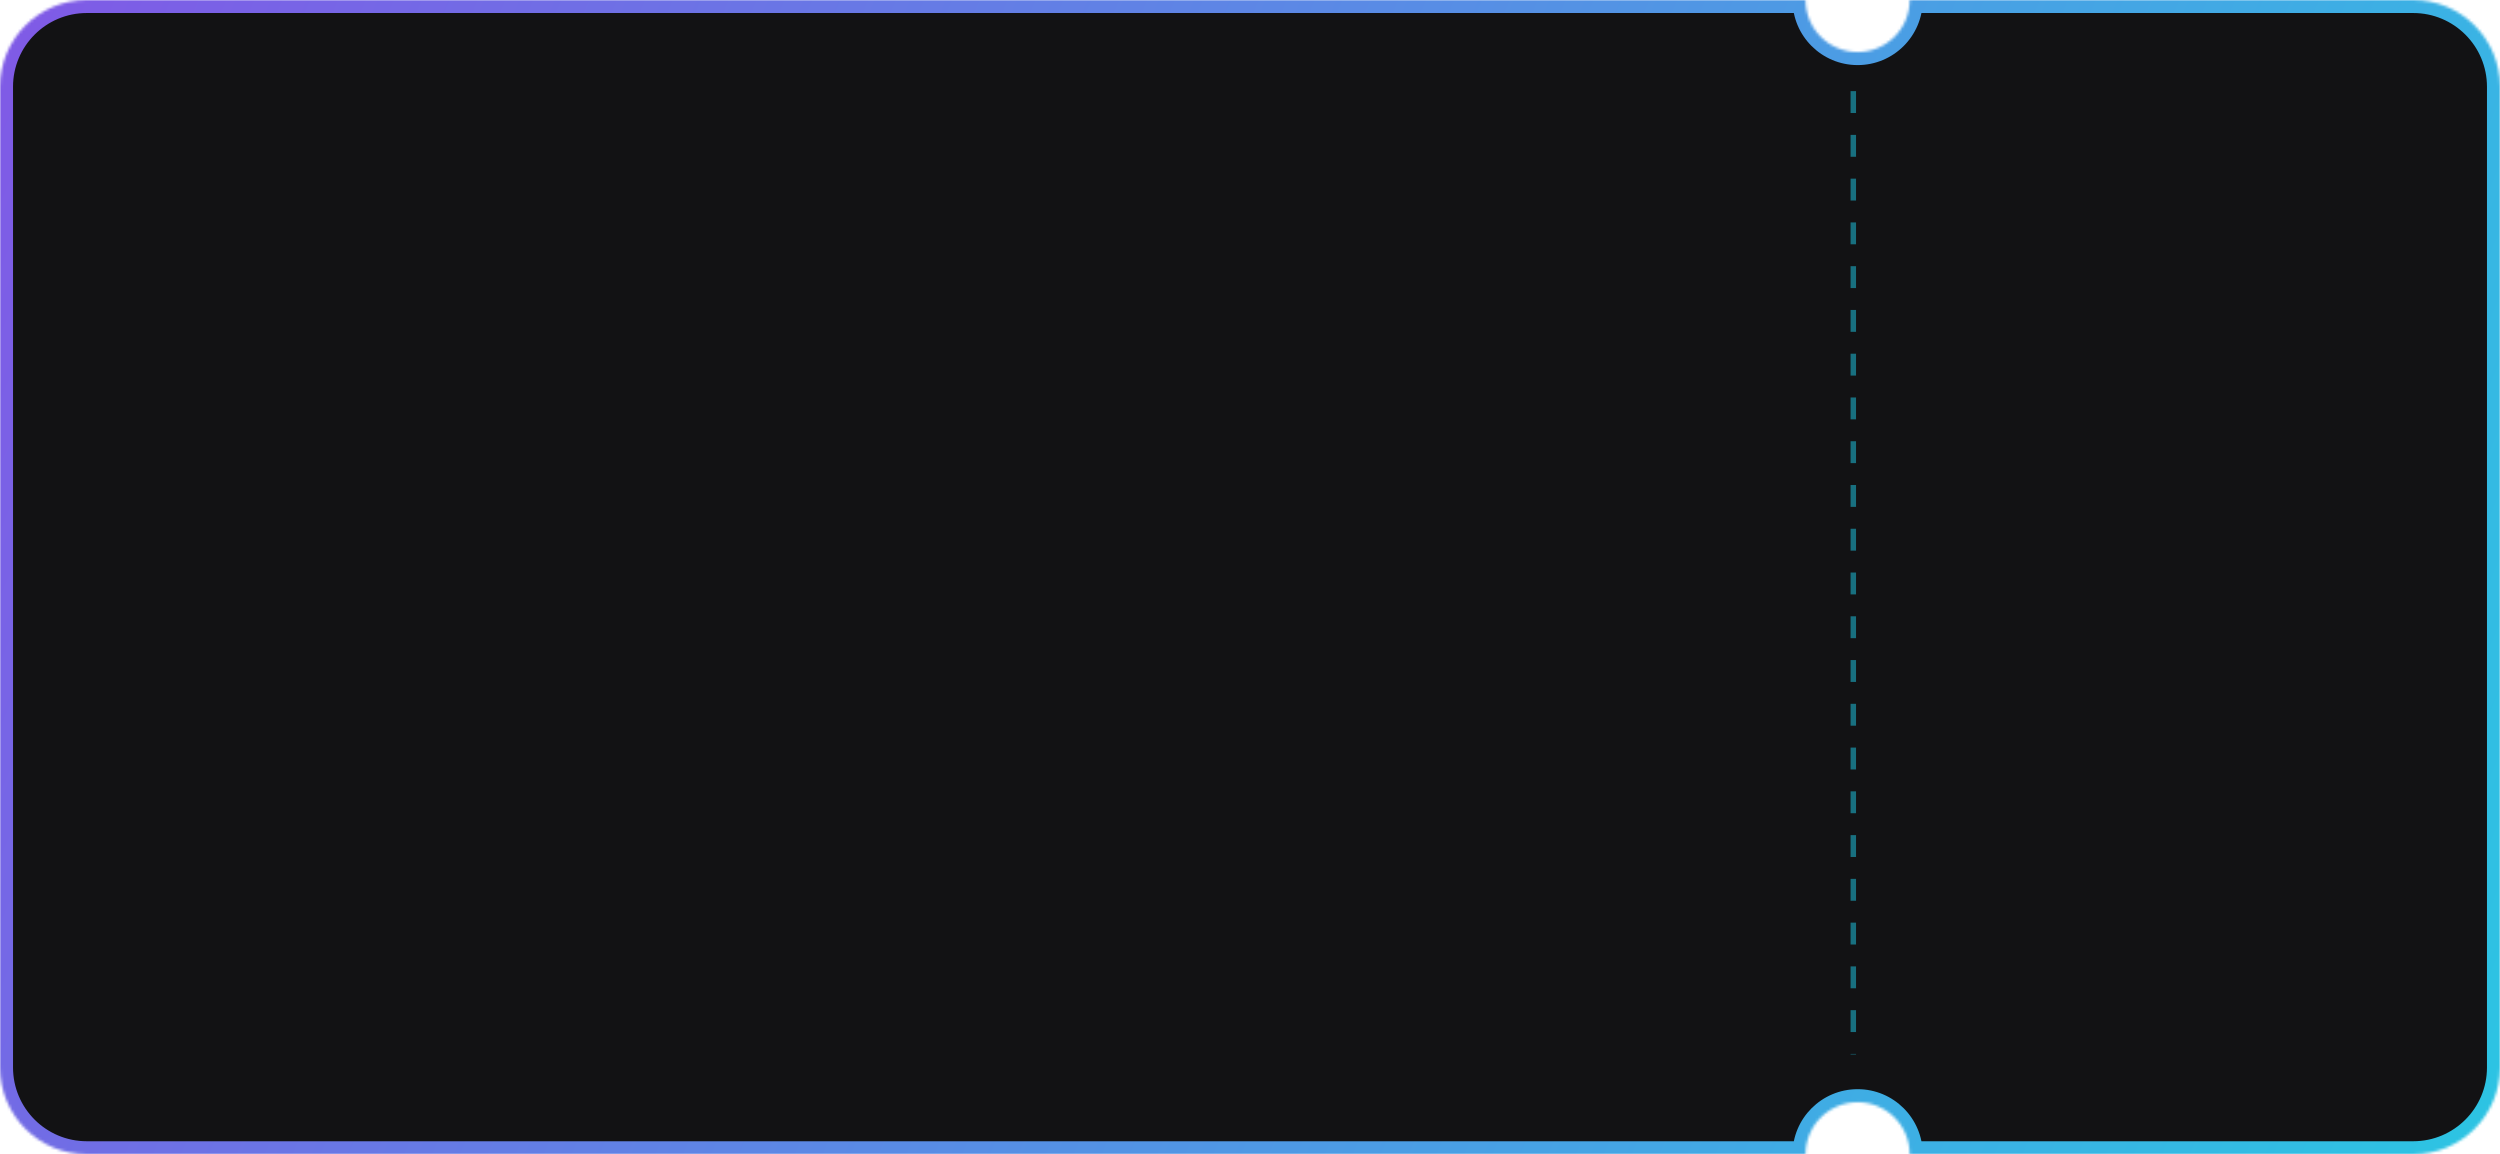 <svg width="914" height="422" viewBox="0 0 914 422" fill="none" xmlns="http://www.w3.org/2000/svg">
<mask id="mask0" mask-type="alpha" maskUnits="userSpaceOnUse" x="0" y="0" width="914" height="422">
<path fill-rule="evenodd" clip-rule="evenodd" d="M679.153 19.038C668.637 19.038 660.111 10.514 660.111 0H31.736C14.209 0 0 14.206 0 31.729V390.271C0 407.795 14.209 422 31.736 422H660.111C660.111 411.487 668.637 402.962 679.153 402.962C689.669 402.962 698.194 411.487 698.194 422H882.264C899.792 422 914 407.795 914 390.271V31.729C914 14.206 899.792 0 882.264 0H698.194C698.194 10.514 689.669 19.038 679.153 19.038Z" fill="white"/>
</mask>
<g mask="url(#mask0)">
<path fill-rule="evenodd" clip-rule="evenodd" d="M679.153 19.038C668.637 19.038 660.111 10.514 660.111 0H31.736C14.209 0 0 14.206 0 31.729V390.271C0 407.795 14.209 422 31.736 422H660.111C660.111 411.487 668.637 402.962 679.153 402.962C689.669 402.962 698.194 411.487 698.194 422H882.264C899.792 422 914 407.795 914 390.271V31.729C914 14.206 899.792 0 882.264 0H698.194C698.194 10.514 689.669 19.038 679.153 19.038Z" fill="#121214"/>
<path d="M660.111 -4.76837e-07H664.871V-4.759H660.111V-4.76837e-07ZM679.152 19.038V14.278V19.038ZM660.111 422V426.759H664.871V422H660.111ZM698.194 422H693.434V426.759H698.194V422ZM698.194 -4.76837e-07V-4.759H693.434V-4.76837e-07H698.194ZM655.35 -4.76837e-07C655.35 13.143 666.007 23.797 679.152 23.797V14.278C671.264 14.278 664.871 7.886 664.871 -4.76837e-07H655.35ZM31.736 4.759H660.111V-4.759H31.736V4.759ZM4.76 31.729C4.76 16.834 16.838 4.759 31.736 4.759V-4.759C11.579 -4.759 -4.761 11.577 -4.761 31.729H4.76ZM4.76 390.271V31.729H-4.761V390.271H4.76ZM31.736 417.241C16.838 417.241 4.76 405.166 4.76 390.271H-4.761C-4.761 410.424 11.579 426.759 31.736 426.759V417.241ZM660.111 417.241H31.736V426.759H660.111V417.241ZM664.871 422C664.871 414.114 671.264 407.722 679.152 407.722V398.203C666.007 398.203 655.35 408.858 655.35 422H664.871ZM679.152 407.722C687.04 407.722 693.434 414.114 693.434 422H702.955C702.955 408.858 692.298 398.203 679.152 398.203V407.722ZM882.264 417.241H698.194V426.759H882.264V417.241ZM909.239 390.271C909.239 405.166 897.162 417.241 882.264 417.241V426.759C902.421 426.759 918.76 410.424 918.76 390.271H909.239ZM909.239 31.729V390.271H918.76V31.729H909.239ZM882.264 4.759C897.162 4.759 909.239 16.834 909.239 31.729H918.76C918.76 11.577 902.421 -4.759 882.264 -4.759V4.759ZM698.194 4.759H882.264V-4.759H698.194V4.759ZM679.152 23.797C692.298 23.797 702.955 13.143 702.955 -4.76837e-07H693.434C693.434 7.886 687.04 14.278 679.152 14.278V23.797Z" fill="url(#paint0_linear)"/>
<path d="M677.566 33.316V385.511" stroke="#187080" stroke-width="2" stroke-dasharray="8 8"/>
</g>
<defs>
<linearGradient id="paint0_linear" x1="-0" y1="-57.113" x2="966.923" y2="354.918" gradientUnits="userSpaceOnUse">
<stop stop-color="#8257E6"/>
<stop offset="1" stop-color="#2AC7E3"/>
</linearGradient>
</defs>
</svg>
